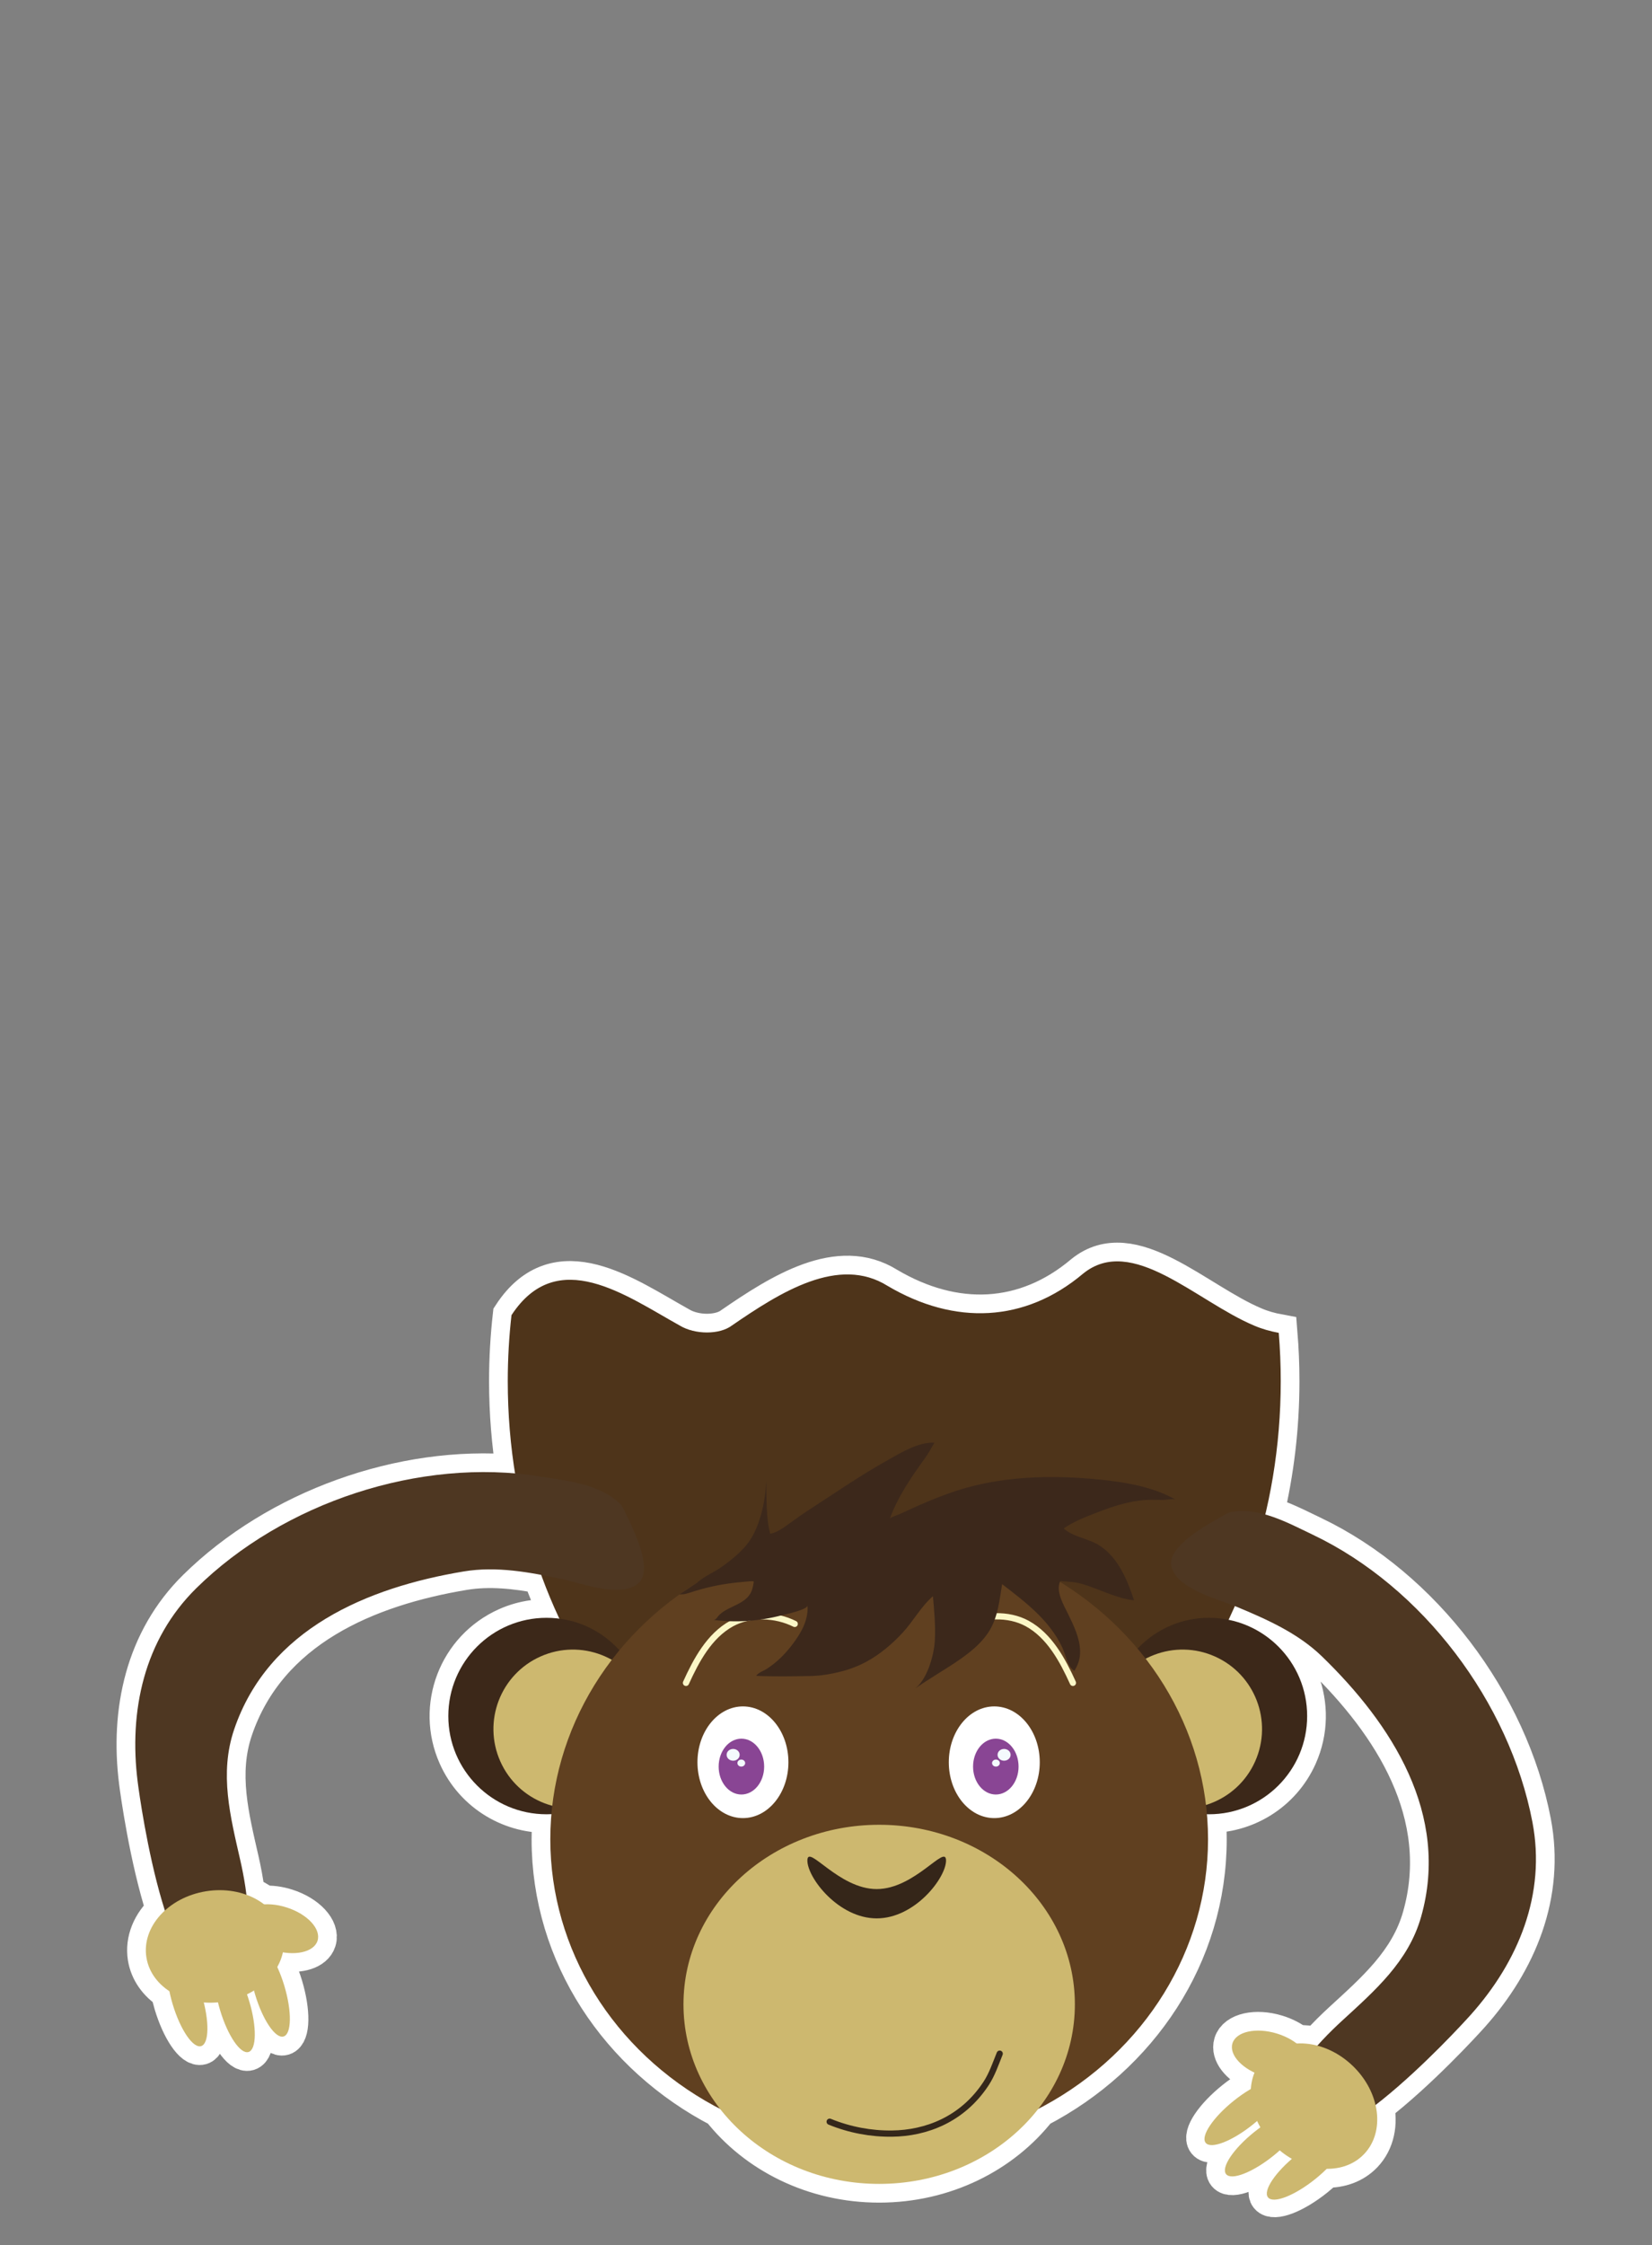 <?xml version="1.0" encoding="utf-8"?>
<!-- Generator: Adobe Illustrator 17.0.0, SVG Export Plug-In . SVG Version: 6.00 Build 0)  -->
<!DOCTYPE svg PUBLIC "-//W3C//DTD SVG 1.1 Basic//EN" "http://www.w3.org/Graphics/SVG/1.1/DTD/svg11-basic.dtd">
<svg version="1.1" baseProfile="basic" id="Слой_1"
	 xmlns="http://www.w3.org/2000/svg" xmlns:xlink="http://www.w3.org/1999/xlink" x="0px" y="0px" width="265px" height="360px"
	 viewBox="0 0 265 360" xml:space="preserve">
<rect x="0" y="0" width="265" height="360" fill="#808080" stroke="none"/>
<path fill="#EB7272" d="M1602.97,686.224c0.358-0.247,0.715-0.495,1.073-0.742c0.084,0.127,0.169,0.254,0.253,0.381
	c-0.434,0.129-0.868,0.259-1.302,0.388C1602.994,686.25,1602.97,686.224,1602.97,686.224z"/>
<path fill="#EB7272" d="M1570.006,1049.175c0.243,0.36,0.489,0.718,0.714,1.089c0.004,0.007-0.235,0.163-0.361,0.249
	c-0.133-0.432-0.267-0.865-0.401-1.297C1569.957,1049.216,1570.006,1049.175,1570.006,1049.175z"/>
<g>
	<path fill="#3C281B" stroke="#FFFFFF" stroke-width="6" stroke-miterlimit="10" d="M245.818,292.165
		c-3.669-19.21-17.602-37.684-35.234-46.08c-2.304-1.098-4.937-2.482-7.628-3.242c1.609-6.786,2.489-13.954,2.489-21.38
		c0-2.615-0.108-5.199-0.317-7.746c-1.369-0.252-2.691-0.625-3.947-1.163c-9.311-3.92-19.601-14.701-27.442-8.331
		c-9.311,7.841-20.582,8.331-31.362,1.96c-7.841-4.9-17.151,0.98-24.992,6.37c-1.96,1.47-5.88,1.47-8.331,0
		c-8.648-4.805-19.651-12.904-27.006-1.673c-0.391,3.459-0.597,6.99-0.597,10.582c0,5.063,0.411,10.007,1.176,14.794
		c-18.244-1.568-38.168,5.626-51.138,18.402c-8.383,8.255-10.849,19.687-9.401,31.093c0.201,1.577,1.642,12.092,4.359,20.597
		c-2.22,2.023-3.409,4.753-2.962,7.528c0.361,2.238,1.731,4.108,3.685,5.391c0.137,0.679,0.311,1.385,0.528,2.108
		c1.228,4.092,3.27,7.095,4.565,6.71c1.174-0.353,1.324-3.384,0.424-7.002c0.74,0.057,1.502,0.049,2.276-0.023
		c0.1,0.413,0.21,0.832,0.338,1.258c1.226,4.092,3.27,7.096,4.563,6.71c1.293-0.388,1.35-4.021,0.124-8.112
		c-0.117-0.391-0.244-0.769-0.375-1.139c0.378-0.182,0.743-0.379,1.092-0.592c0.06,0.224,0.123,0.45,0.191,0.678
		c1.227,4.092,3.27,7.095,4.564,6.707c1.293-0.388,1.349-4.019,0.124-8.11c-0.33-1.102-0.72-2.12-1.139-3.019
		c0.435-0.76,0.756-1.563,0.932-2.394c2.712,0.443,5.051-0.27,5.557-1.852c0.602-1.882-1.613-4.276-4.946-5.34
		c-1.278-0.41-2.535-0.563-3.634-0.492c-0.827-0.637-1.777-1.16-2.826-1.541c-0.261-2.148-0.664-4.115-0.982-5.519
		c-1.596-7.024-3.397-13.916-0.986-21.007c5.489-16.134,21.401-22.754,36.826-25.322c4.145-0.692,8.338-0.21,12.447,0.558
		c0.877,2.413,1.852,4.759,2.921,7.032c-2.801-0.378-5.736-0.025-8.506,1.211c-7.943,3.546-11.511,12.858-7.967,20.803
		c2.727,6.113,8.874,9.618,15.183,9.299c-0.115,1.333-0.19,2.677-0.19,4.038c0,18.621,11.005,34.831,27.251,43.253
		c5.698,7.272,14.994,12.013,25.503,12.013s19.806-4.741,25.503-12.014c16.246-8.422,27.25-24.631,27.25-43.252
		c0-1.35-0.074-2.683-0.187-4.006c6.145,0.129,12.059-3.367,14.72-9.331c3.546-7.946-0.024-17.258-7.967-20.803
		c-1.076-0.48-2.177-0.819-3.286-1.044c0.345-0.729,0.69-1.458,1.016-2.203c0.116,0.046,0.238,0.092,0.345,0.136
		c4.844,2.017,9.797,4.224,13.619,7.924c11.231,10.876,20.567,25.364,15.92,41.761c-2.042,7.204-7.44,11.852-12.744,16.729
		c-1.059,0.974-2.507,2.364-3.942,3.983c-1.08-0.283-2.161-0.392-3.203-0.337c-0.864-0.683-1.984-1.27-3.268-1.659
		c-3.349-1.017-6.53-0.305-7.107,1.586c-0.481,1.59,1.039,3.506,3.523,4.681c-0.327,0.784-0.519,1.627-0.592,2.5
		c-0.855,0.502-1.755,1.119-2.652,1.838c-3.334,2.67-5.351,5.692-4.506,6.746c0.844,1.053,4.233-0.257,7.566-2.928
		c0.186-0.149,0.366-0.299,0.543-0.449c0.166,0.374,0.355,0.743,0.562,1.107c-0.318,0.23-0.637,0.469-0.956,0.725
		c-3.332,2.67-5.35,5.692-4.507,6.745c0.845,1.054,4.235-0.257,7.567-2.928c0.347-0.278,0.677-0.561,0.994-0.845
		c0.596,0.499,1.218,0.937,1.859,1.311c-2.797,2.466-4.394,5.046-3.627,6.003c0.845,1.053,4.233-0.257,7.566-2.928
		c0.589-0.472,1.134-0.955,1.632-1.436c2.338,0.054,4.528-0.707,6.097-2.344c1.944-2.029,2.515-4.952,1.838-7.877
		c7.069-5.456,14.229-13.292,15.29-14.476C243.566,314.531,248.03,303.722,245.818,292.165z"/>
	<g>
		<path fill="#4E341A" d="M173.739,204.224c-9.311,7.841-20.581,8.331-31.362,1.96c-7.841-4.9-17.151,0.98-24.992,6.37
			c-1.96,1.47-5.88,1.47-8.331,0c-8.648-4.805-19.651-12.904-27.006-1.673c-0.391,3.459-0.597,6.991-0.597,10.582
			c0,42.109,27.756,76.244,61.996,76.244s61.997-34.135,61.997-76.244c0-2.615-0.107-5.199-0.317-7.746
			c-1.369-0.252-2.691-0.625-3.947-1.163C191.87,208.634,181.58,197.853,173.739,204.224z"/>
		<g id="Arms_1_">
			<g id="Right_Arm_1_">
				<path id="Right_Arm_BG_1_" fill="#4E3722" d="M196.433,242.898c0.411-0.234,0.733-0.385,0.923-0.424
					c4.474-0.946,9.323,1.749,13.228,3.611c17.632,8.396,31.565,26.871,35.234,46.08c2.212,11.557-2.252,22.366-9.923,30.93
					c-2.002,2.234-25.712,28.145-29.56,17.08c-1.925-5.577,5.486-12.973,8.884-16.099c5.304-4.877,10.702-9.525,12.744-16.729
					c4.648-16.396-4.689-30.884-15.92-41.761c-3.823-3.7-8.775-5.907-13.619-7.924c-2.911-1.213-9.59-2.839-10.506-6.423
					C187.068,247.89,194.102,244.228,196.433,242.898z"/>
				<g id="Hand_3_">
					
						<ellipse id="Palm_3_" transform="matrix(-0.722 -0.692 0.692 -0.722 129.225 727.378)" fill="#CDB86F" cx="210.742" cy="337.728" rx="11.125" ry="8.96"/>
					
						<ellipse id="Finger_11_" transform="matrix(-0.625 -0.78 0.78 -0.625 60.037 705.991)" fill="#CDB86F" cx="199.511" cy="338.582" rx="2.446" ry="7.735"/>
					<path id="Finger_10_" fill="#CDB86F" d="M208.752,338.94c0.845,1.053-1.175,4.075-4.506,6.746
						c-3.332,2.67-6.722,3.981-7.567,2.928c-0.843-1.053,1.175-4.075,4.507-6.745C204.517,339.198,207.907,337.887,208.752,338.94z"
						/>
					
						<ellipse id="Finger_9_" transform="matrix(-0.625 -0.78 0.78 -0.625 69.47 728.003)" fill="#CDB86F" cx="209.512" cy="347.323" rx="2.446" ry="7.735"/>
					<path id="Thumb_3_" fill="#CDB86F" d="M209.829,331.327c-0.573,1.889-3.754,2.601-7.103,1.586
						c-3.348-1.017-5.6-3.374-5.028-5.264c0.576-1.891,3.758-2.603,7.107-1.586C208.154,327.076,210.402,329.436,209.829,331.327z"
						/>
				</g>
			</g>
			<g id="Left_Arm_1_">
				<path id="Left_Arm_BG_1_" fill="#4E3722" d="M100.12,242.164c-0.207-0.427-0.384-0.731-0.518-0.872
					c-3.144-3.321-8.666-3.858-12.938-4.543c-19.279-3.103-41.24,4.186-55.173,17.911c-8.383,8.255-10.849,19.687-9.401,31.093
					c0.378,2.975,5.172,37.767,14.625,30.848c4.752-3.497,2.855-13.793,1.834-18.298c-1.596-7.024-3.397-13.916-0.986-21.007
					c5.489-16.134,21.401-22.754,36.826-25.322c5.248-0.876,10.575,0.121,15.708,1.213c3.086,0.656,9.507,3.113,12.295,0.682
					C104.993,251.593,101.283,244.583,100.12,242.164z"/>
				<g id="Hand_2_">
					<path id="Palm_2_" fill="#CDB86F" d="M33.042,303.258c-6.067,0.979-10.344,5.734-9.555,10.619
						c0.788,4.884,6.344,8.051,12.411,7.071c6.065-0.979,10.34-5.732,9.551-10.615C44.66,305.448,39.107,302.279,33.042,303.258z"/>
					
						<ellipse id="Finger_8_" transform="matrix(-0.958 0.287 -0.287 -0.958 176.297 612.481)" fill="#CDB86F" cx="43.242" cy="319.166" rx="2.446" ry="7.734"/>
					<path id="Finger_7_" fill="#CDB86F" d="M35.426,314.209c-1.295,0.388-1.349,4.021-0.124,8.11
						c1.225,4.092,3.27,7.096,4.563,6.71c1.293-0.388,1.35-4.021,0.124-8.112C38.763,316.827,36.72,313.823,35.426,314.209z"/>
					<path id="Finger_6_" fill="#CDB86F" d="M27.823,313.266c-1.293,0.388-1.349,4.021-0.124,8.11
						c1.228,4.092,3.27,7.095,4.565,6.71c1.293-0.388,1.348-4.021,0.123-8.112C31.162,315.884,29.117,312.88,27.823,313.266z"/>
					<path id="Thumb_2_" fill="#CDB86F" d="M38.863,307.331c-0.602,1.879,1.613,4.275,4.944,5.34
						c3.333,1.064,6.526,0.404,7.128-1.478c0.602-1.882-1.613-4.276-4.946-5.34C42.659,304.784,39.464,305.449,38.863,307.331z"/>
				</g>
			</g>
		</g>
		<g id="Ears_1_">
			<g id="Left_Ear_1_">
				<circle id="Ear_BG_2_" fill="#3C2819" cx="87.666" cy="275.16" r="15.751"/>
				<path id="Inner_Ear_2_" fill="#CDB86F" d="M103.528,272.056c2.868,6.426-0.019,13.958-6.443,16.824
					c-6.426,2.866-13.958-0.018-16.826-6.443c-2.866-6.428,0.019-13.96,6.447-16.826C93.13,262.746,100.662,265.63,103.528,272.056z
					"/>
			</g>
			<g id="Right_Ear_1_">
				<circle id="Ear_BG_1_" fill="#3C2819" cx="193.931" cy="275.16" r="15.751"/>
				<path id="Inner_Ear_1_" fill="#CDB86F" d="M178.069,272.056c-2.867,6.426,0.019,13.958,6.443,16.824
					c6.426,2.866,13.958-0.018,16.826-6.443c2.866-6.428-0.018-13.96-6.446-16.826C188.468,262.746,180.936,265.63,178.069,272.056z
					"/>
			</g>
		</g>
		<g id="Face_1_">
			<ellipse fill="#604020" cx="141.029" cy="294.914" rx="52.753" ry="49.409"/>
			<g id="Muzzle_1_">
				<ellipse id="Muzzle_BG_1_" fill="#CDB86F" cx="141.029" cy="321.387" rx="31.392" ry="28.792"/>
				<path id="Nose_2_" fill="#352619" d="M151.755,298.329c0,2.759-4.977,9.274-11.119,9.274c-6.144,0-11.124-6.515-11.124-9.274
					c0-2.759,4.98,4.574,11.124,4.574C146.778,302.902,151.755,295.569,151.755,298.329z"/>
				<path id="Smile_1_" fill="none" stroke="#34271B" stroke-linecap="round" stroke-miterlimit="10" d="M160.364,329.296
					c-0.676,1.673-1.236,3.339-2.179,4.778c-3.811,5.818-9.671,7.971-15.08,8.042c-3.355,0.044-6.792-0.586-10.018-1.909"/>
			</g>
			<g id="Eyes_1_">
				<g id="Left_Eye_1_">
					<ellipse id="Eye_BG_2_" fill="#FFFFFF" cx="119.176" cy="282.57" rx="7.296" ry="8.955"/>
					<g id="Pupil_2_">
						<path id="Pupil_BG_2_" fill="#894594" d="M122.579,283.266c0,2.471-1.636,4.477-3.652,4.477c-2.011,0-3.647-2.006-3.647-4.477
							c0-2.475,1.635-4.478,3.647-4.478C120.943,278.788,122.579,280.791,122.579,283.266z"/>
						<g id="Reflection_3_">
							<ellipse id="Small_Reflection_2_" fill="#F4FAFD" cx="118.912" cy="282.702" rx="0.623" ry="0.564"/>
							<path id="Big_Reflection_2_" fill="#F4FAFD" d="M118.649,281.377c0,0.524-0.468,0.944-1.043,0.944
								c-0.582,0-1.048-0.421-1.048-0.944c0-0.522,0.466-0.943,1.048-0.943C118.181,280.434,118.649,280.855,118.649,281.377z"/>
						</g>
					</g>
				</g>
				<g id="Right_Eye_1_">
					<ellipse id="Eye_BG_1_" fill="#FFFFFF" cx="159.494" cy="282.57" rx="7.296" ry="8.955"/>
					<g id="Pupil_1_">
						<path id="Pupil_BG_1_" fill="#894594" d="M156.091,283.266c0,2.471,1.636,4.477,3.651,4.477c2.013,0,3.648-2.006,3.648-4.477
							c0-2.475-1.636-4.478-3.648-4.478C157.727,278.788,156.091,280.791,156.091,283.266z"/>
						<g id="Reflection_2_">
							<ellipse id="Small_Reflection_1_" fill="#F4FAFD" cx="159.758" cy="282.702" rx="0.623" ry="0.564"/>
							<path id="Big_Reflection_1_" fill="#F4FAFD" d="M160.021,281.377c0,0.524,0.468,0.944,1.043,0.944
								c0.582,0,1.048-0.421,1.048-0.944c0-0.522-0.465-0.943-1.048-0.943C160.489,280.434,160.021,280.855,160.021,281.377z"/>
						</g>
					</g>
				</g>
			</g>
			<g id="Eye_Brows_1_">
				<path id="Left_Eye_Brow_1_" fill="none" stroke="#FBF7C7" stroke-linecap="round" stroke-miterlimit="10" d="M110.04,269.842
					c1.631-3.595,3.739-7.555,7.333-9.519c3.018-1.65,7.079-1.455,10.108,0.063"/>
				<path id="Right_Eye_Brow_1_" fill="none" stroke="#FBF7C7" stroke-linecap="round" stroke-miterlimit="10" d="M172.109,269.842
					c-1.631-3.595-3.74-7.555-7.333-9.519c-3.018-1.65-7.078-1.455-10.108,0.063"/>
			</g>
		</g>
		<path id="Hair_2_" fill="#3C281B" d="M108.903,255.716c0.154-0.104,0.676-0.06,0.876-0.102c0.313-0.063,0.62-0.154,0.925-0.254
			c2.327-0.765,4.644-1.285,7.082-1.566c0.702-0.08,1.407-0.145,2.112-0.207c0.319-0.029,0.652-0.071,0.972-0.027
			c0.125,0.017-0.166,1.151-0.198,1.253c-0.617,2.023-2.753,2.473-4.37,3.441c-0.362,0.217-0.707,0.471-0.998,0.779
			c-0.209,0.219-0.491,0.761-0.847,0.716c3.666,0.463,7.332,0.2,10.902-0.734c0.464-0.121,4.221-0.901,4.174-1.59
			c0.173,2.373-1.053,4.458-2.453,6.296c-1.125,1.479-2.452,2.819-4.03,3.839c-0.616,0.401-1.348,0.582-1.755,1.157
			c2.873,0.129,5.822,0.078,8.704,0.025c1.726-0.031,3.401-0.33,5.069-0.758c1.352-0.348,2.726-0.892,3.951-1.557
			c2.14-1.16,4.124-2.842,5.773-4.626c1.715-1.856,2.936-4.189,4.863-5.857c0.198,2.364,0.438,4.751,0.299,7.152
			c-0.136,2.371-1.269,6.471-3.441,7.86c2.516-1.825,5.268-3.299,7.795-5.108c1.755-1.257,3.461-2.701,4.539-4.599
			c1.266-2.222,1.494-4.768,1.904-7.24c3.795,2.933,7.583,5.754,9.674,10.21c0.509,1.086,0.832,3.027,1.909,3.703
			c0.634-1.033,0.957-1.996,0.926-3.192c-0.054-2.125-1.031-4.078-1.934-5.951c-0.715-1.477-2.027-3.611-1.248-5.271
			c1.208,0.133,2.259,0.109,3.458,0.455c2.676,0.769,5.642,2.386,8.381,2.636c-1.092-3.276-2.519-6.809-5.537-8.776
			c-1.744-1.135-4.191-1.338-5.747-2.737c1.475-1.051,3.176-1.707,4.848-2.373c1.786-0.711,3.607-1.362,5.486-1.782
			c1.151-0.258,2.323-0.422,3.502-0.444c0.693-0.012,1.383,0.015,2.076,0.028c0.438,0.007,1.674-0.254,2.028-0.051
			c-4.03-2.318-9.21-2.978-13.772-3.366c-2.404-0.205-4.84-0.285-7.25-0.247c-4.285,0.069-8.589,0.587-12.716,1.76
			c-2.064,0.587-4.075,1.34-6.051,2.174c-1.015,0.428-2.02,0.876-3.02,1.332c-0.505,0.229-1.011,0.462-1.513,0.695
			c-0.242,0.112-1.433,0.478-1.514,0.703c1.291-3.523,3.411-6.622,5.595-9.635c0.569-0.785,1.081-1.715,1.559-2.547
			c-2.564-0.158-5.481,1.671-7.629,2.871c-4.18,2.335-8.143,5.079-12.16,7.679c-1.117,0.721-2.192,1.475-3.268,2.253
			c-0.95,0.685-2.099,1.591-3.277,1.796c-0.725-2.627-0.548-5.723-0.673-8.428c-0.067,2.855-0.752,6.156-2.108,8.683
			c-1.109,2.064-2.962,3.569-4.862,4.953c-1.321,0.962-2.802,1.514-4.031,2.581L108.903,255.716z"/>
	</g>
</g>
</svg>
